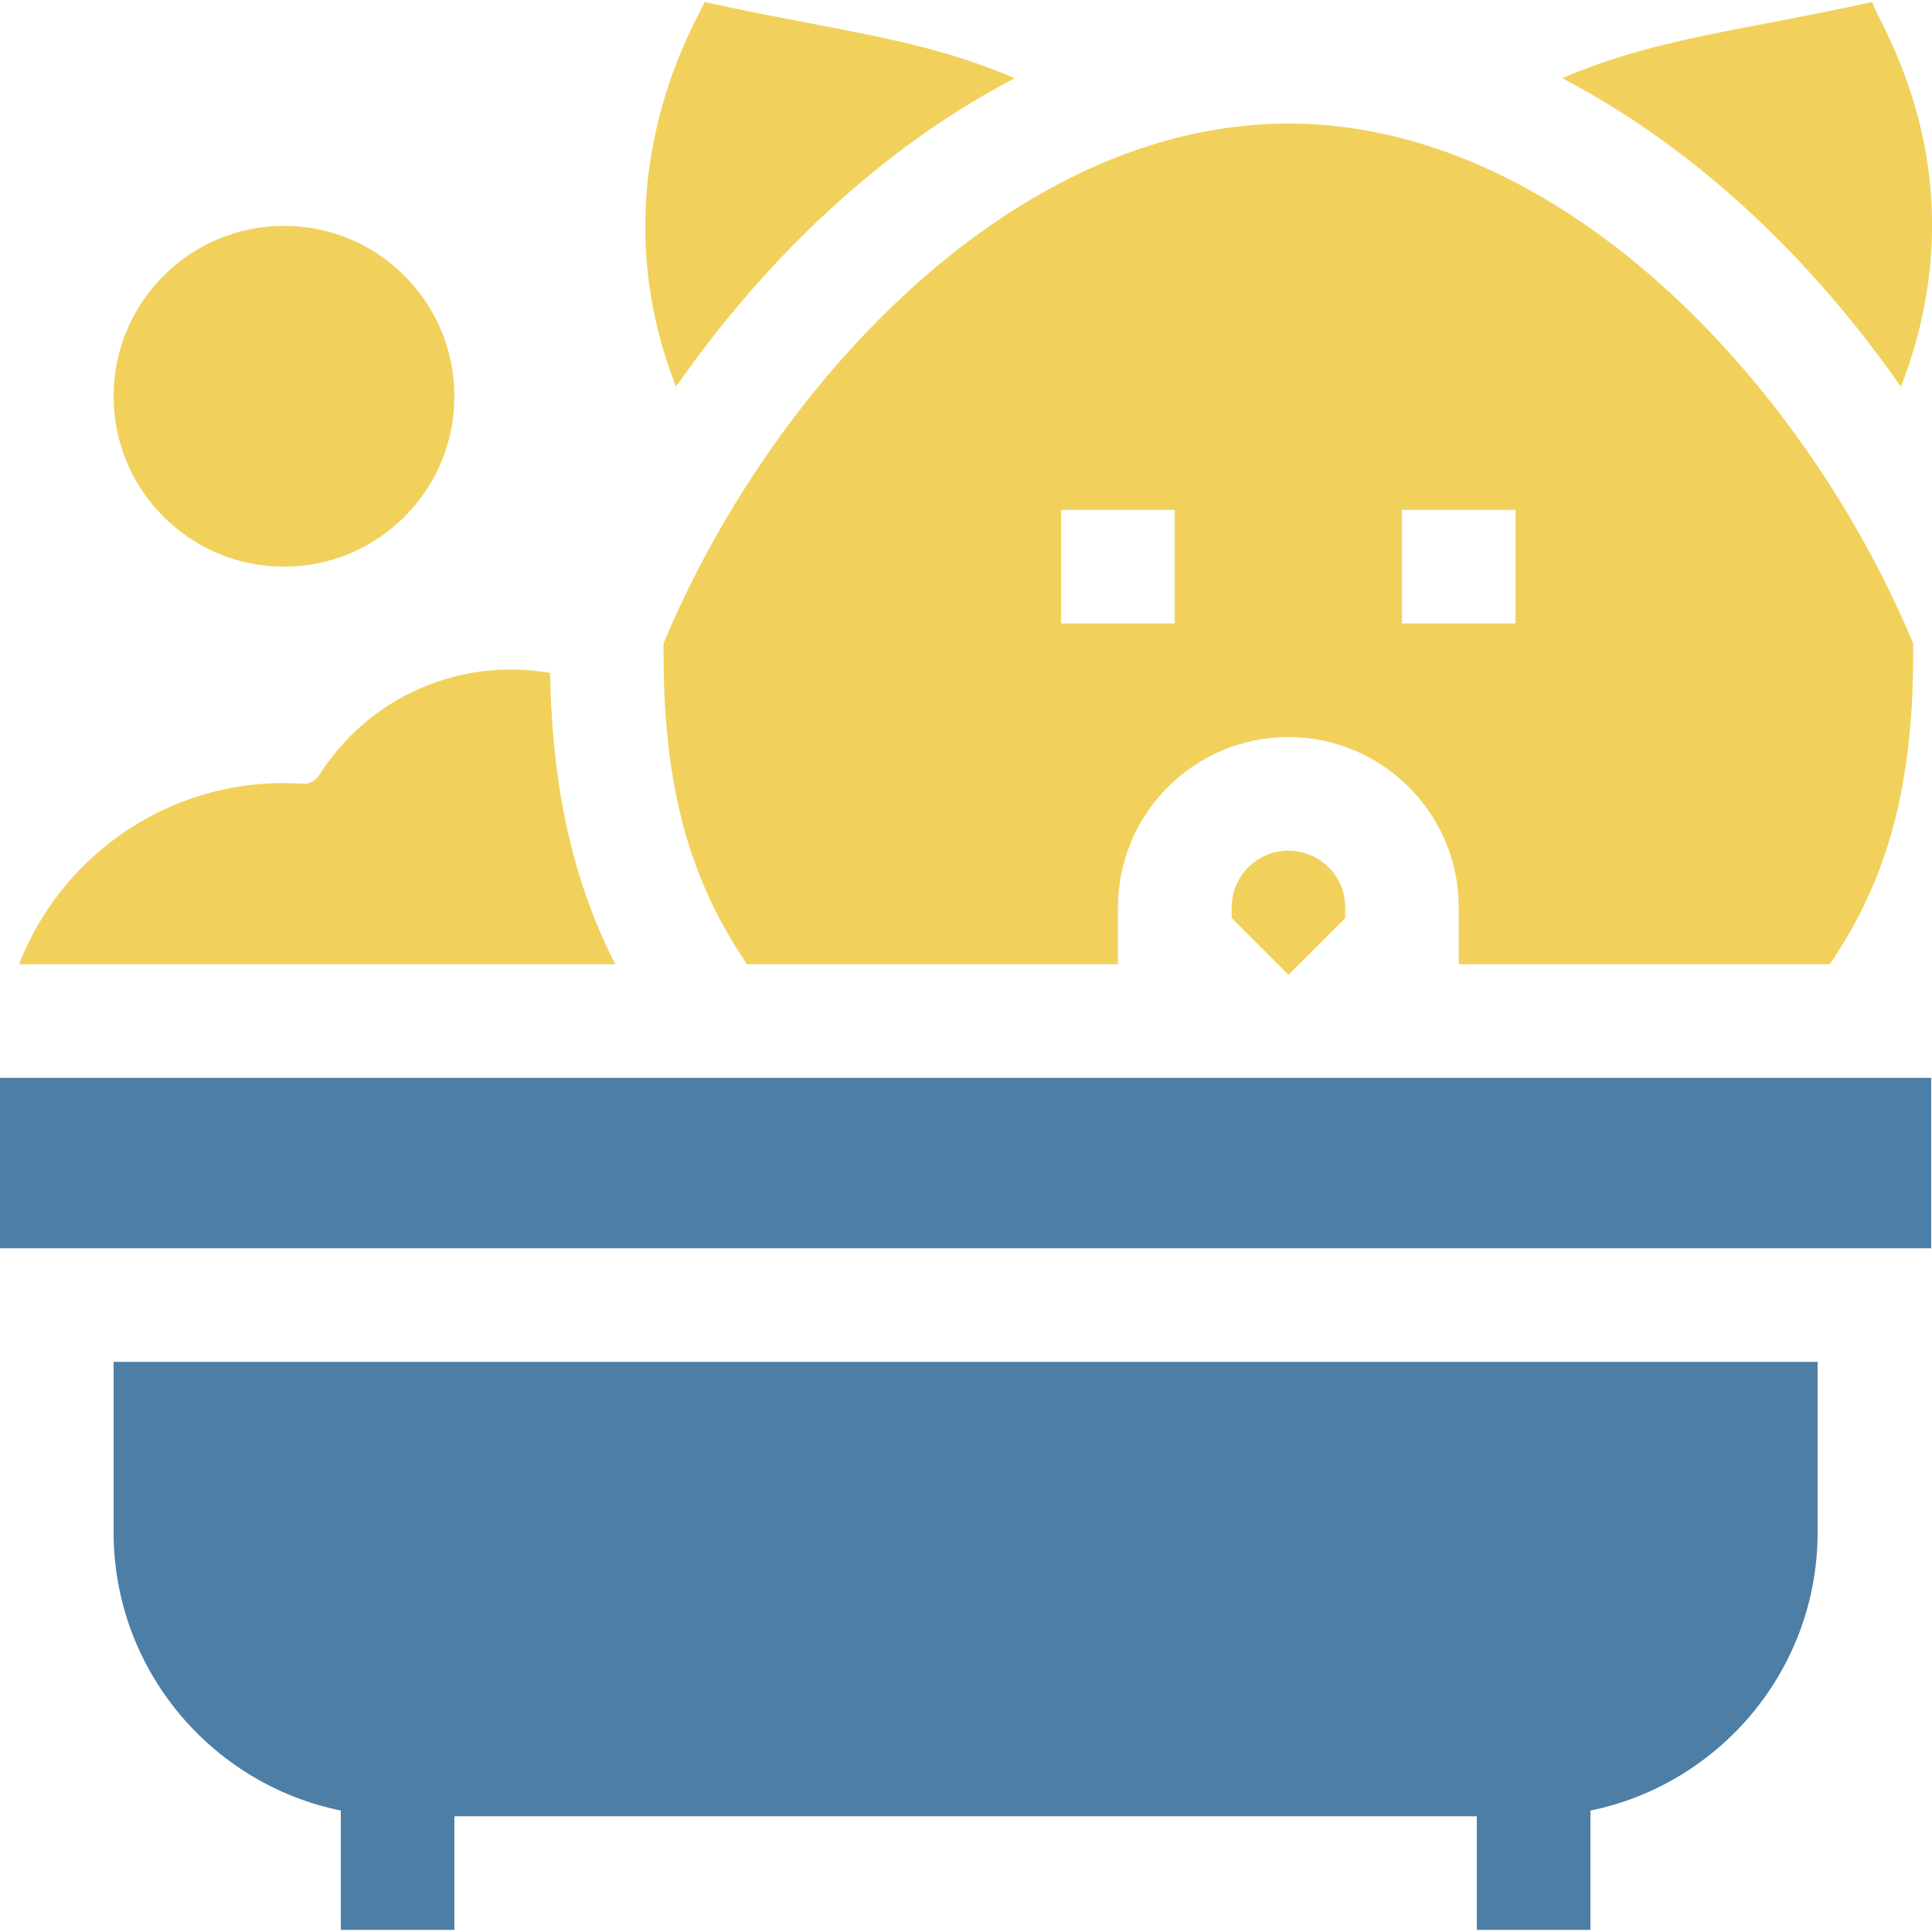 <svg width="20" height="20" viewBox="0 0 20 20" fill="none" xmlns="http://www.w3.org/2000/svg">
<path d="M2.94 5.866C3.914 5.866 4.704 5.076 4.704 4.102C4.704 3.128 3.914 2.338 2.94 2.338C1.966 2.338 1.176 3.128 1.176 4.102C1.176 5.076 1.966 5.866 2.94 5.866Z" fill="#F1D15B"/>
<path d="M1.176 15.862C1.176 17.282 2.187 18.469 3.528 18.743V19.978H4.704V18.802H15.288V19.978H16.464V18.743C17.804 18.469 18.816 17.282 18.816 15.862V14.098H1.176V15.862Z" fill="#4D7EA5"/>
<path d="M12.75 9.394V9.503L13.338 10.091L13.926 9.503V9.394C13.926 9.069 13.662 8.806 13.338 8.806C13.014 8.806 12.75 9.069 12.75 9.394Z" fill="#F1D15B"/>
<path d="M19.678 4.003C19.706 3.93 19.734 3.857 19.759 3.782C20.455 1.691 19.432 0.226 19.382 0.021C17.934 0.336 17.152 0.393 16.172 0.809C17.583 1.549 18.766 2.697 19.678 4.003Z" fill="#F1D15B"/>
<path d="M6.998 4.003C7.91 2.697 9.093 1.549 10.504 0.809C9.521 0.392 8.738 0.336 7.293 0.021C7.267 0.132 6.148 1.833 6.998 4.003Z" fill="#F1D15B"/>
<path d="M6.917 6.548L6.869 6.659V6.78C6.869 8.279 7.2 9.194 7.733 9.982H11.573V9.394C11.573 8.421 12.364 7.63 13.337 7.63C14.31 7.63 15.101 8.421 15.101 9.394V9.982H18.942C19.474 9.194 19.805 8.279 19.805 6.78V6.659L19.757 6.548C18.633 3.939 16.156 1.279 13.337 1.279C10.519 1.279 8.041 3.939 6.917 6.548ZM14.513 5.278H15.689V6.454H14.513V5.278ZM10.985 5.278H12.161V6.454H10.985V5.278Z" fill="#F1D15B"/>
<path d="M5.695 6.966C4.754 6.803 3.817 7.215 3.303 8.026C3.266 8.085 3.201 8.118 3.13 8.113C1.796 8.026 0.643 8.835 0.197 9.982H6.369C5.93 9.12 5.715 8.157 5.695 6.966Z" fill="#F1D15B"/>
<path d="M0 11.158V12.922H19.992V11.158C19.782 11.158 0.527 11.158 0 11.158Z" fill="#4D7EA5"/>
</svg>
